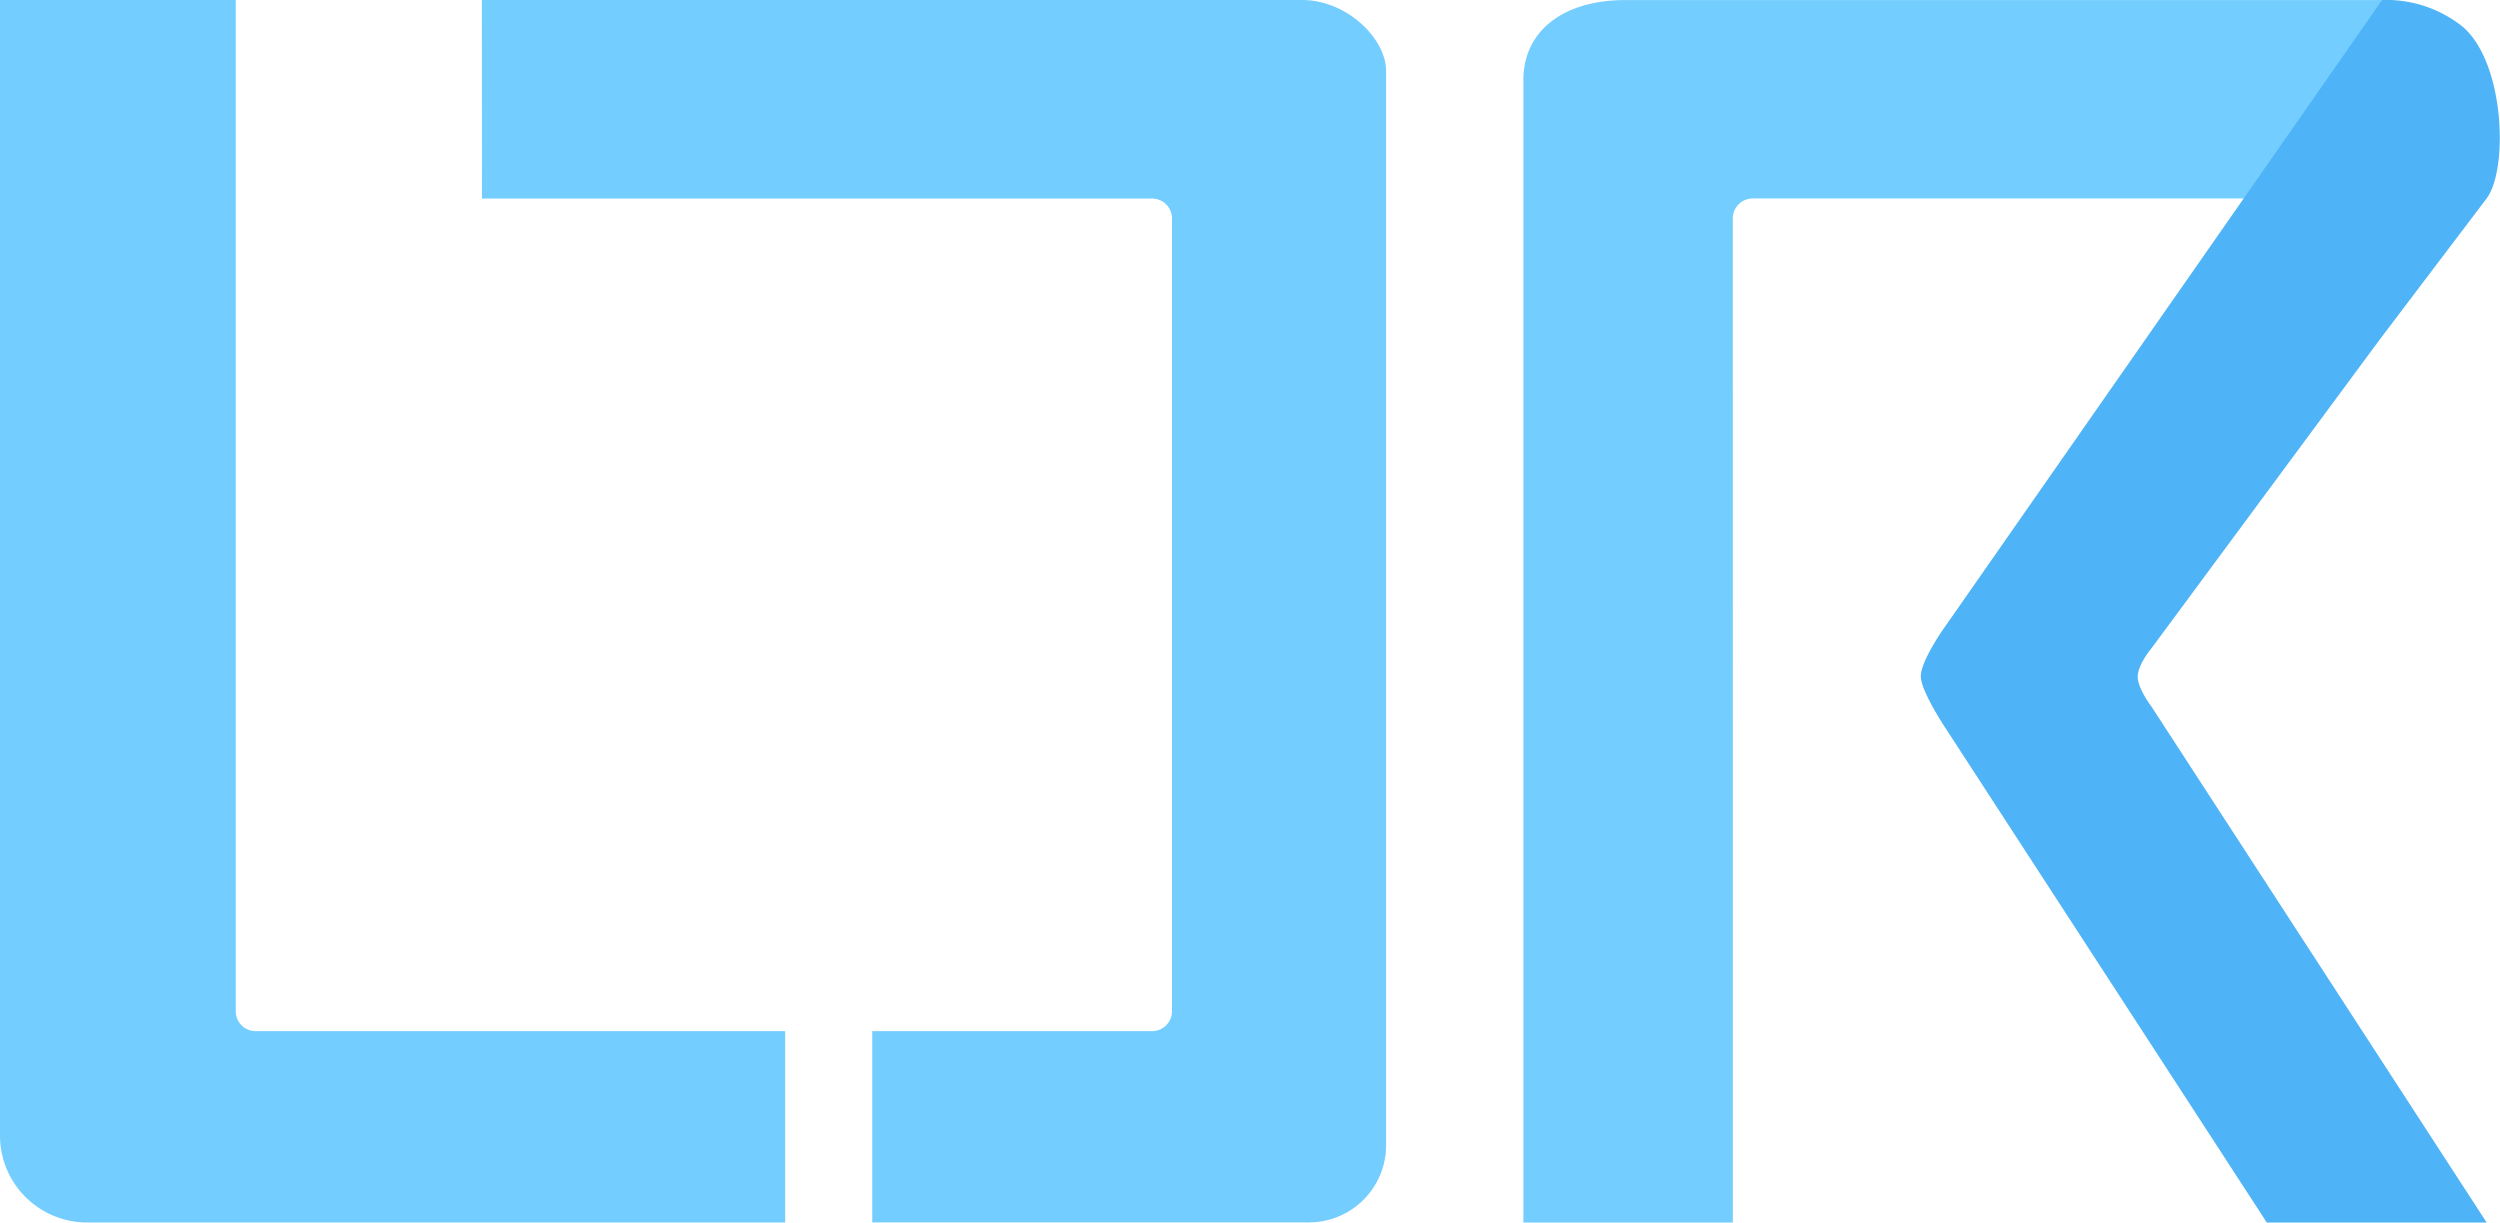 <svg xmlns="http://www.w3.org/2000/svg" viewBox="0 0 356.23 174.21"><defs><style>.cls-1{fill:#73cdff;}.cls-2{fill:#4fb4f7;}</style></defs><g id="图层_2" data-name="图层 2"><g id="图层_1-2" data-name="图层 1"><path class="cls-1" d="M246.92,174.2H217.07V11.4c0-6.84,5.5-11.39,14.56-11.39h107.8c9.41,1.58,14.92,13.65,14.92,28.27H249.74a2.84,2.84,0,0,0-2.83,2.84Z"/><path class="cls-2" d="M339.43,0,276.77,89.84s-3.07,4.41-3.07,6.53,3.54,7.41,3.54,7.41L323,174.2h31.33l-47.77-73.53s-2-2.61-1.95-4.3,1.82-3.81,1.82-3.81l32.62-44.12,15.27-20.16c3.1-4.09,2.64-19.35-3.44-24.5A17.46,17.46,0,0,0,339.43,0Z"/><path class="cls-1" d="M36.41,146.93h75.47l0,27.26H12.2A12.4,12.4,0,0,1,0,161.59V0H33.59l0,144.1A2.84,2.84,0,0,0,36.41,146.93Z"/><path class="cls-1" d="M164.14,28.29H68.68L68.66,0,185.51,0c6.42,0,12,5.5,12,10.13V163.18a11,11,0,0,1-11,11H124.29V146.93h39.85A2.84,2.84,0,0,0,167,144.1v-113A2.84,2.84,0,0,0,164.14,28.29Z"/></g></g></svg>